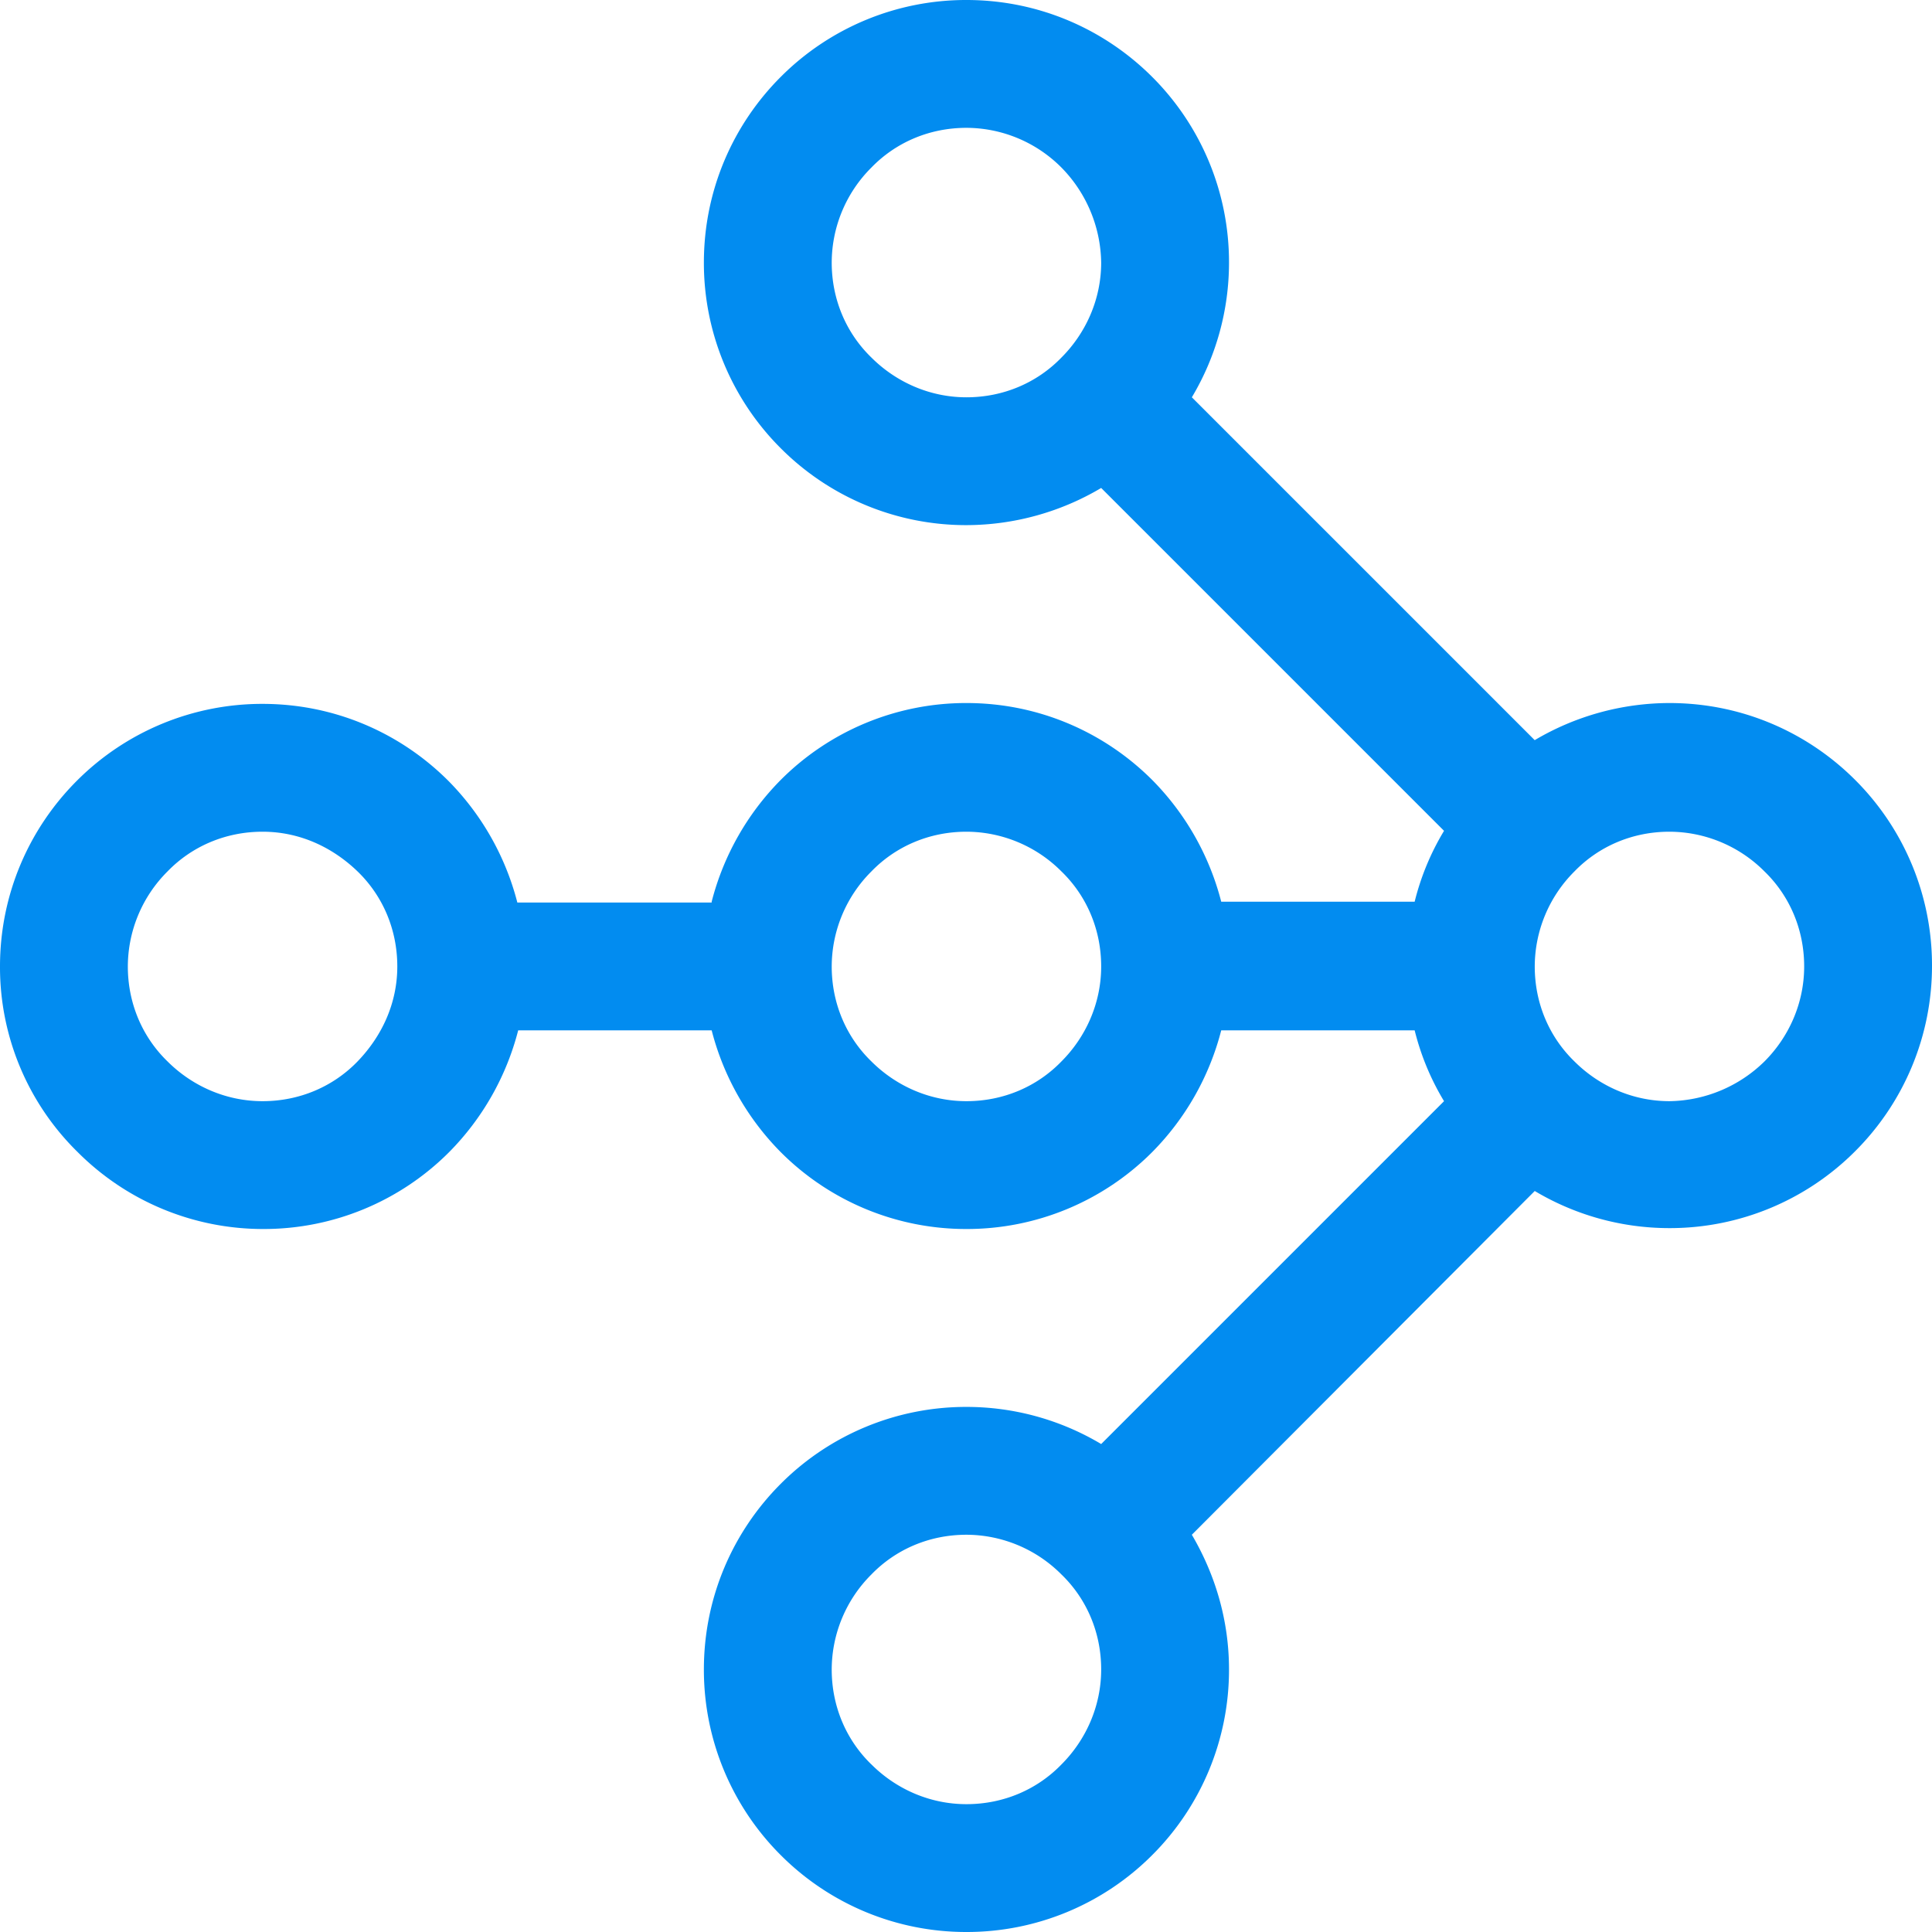<?xml version="1.0" encoding="UTF-8" standalone="no"?>
<svg
   xmlns:dc="http://purl.org/dc/elements/1.1/"
   xmlns:cc="http://creativecommons.org/ns#"
   xmlns:rdf="http://www.w3.org/1999/02/22-rdf-syntax-ns#"
   xmlns:svg="http://www.w3.org/2000/svg"
   xmlns="http://www.w3.org/2000/svg"
   xmlns:sodipodi="http://sodipodi.sourceforge.net/DTD/sodipodi-0.dtd"
   xmlns:inkscape="http://www.inkscape.org/namespaces/inkscape"
   viewBox="0 0 1600 1600"
   fill="none"
   version="1.1"
   id="svg14"
   sodipodi:docname="ray-io.svg"
   width="40"
   height="40"
   inkscape:version="1.0.1 (c497b03c, 2020-09-10)">
  <defs
     id="defs18" />
  <sodipodi:namedview
     pagecolor="#ffffff"
     bordercolor="#666666"
     borderopacity="1"
     objecttolerance="10"
     gridtolerance="10"
     guidetolerance="10"
     inkscape:pageopacity="0"
     inkscape:pageshadow="2"
     inkscape:window-width="1320"
     inkscape:window-height="888"
     id="namedview16"
     showgrid="false"
     inkscape:zoom="10.810351"
     inkscape:cx="10.615761"
     inkscape:cy="17.055407"
     inkscape:window-x="0"
     inkscape:window-y="25"
     inkscape:window-maximized="0"
     inkscape:current-layer="svg14" />
  <path
     d="M 589.375,746.735 A 221.647,221.647 0 0 1 646.584,645.883 216.744,216.744 0 0 1 800.369,582.223 c 60.084,0 114.417,24.328 153.785,63.659 a 221.573,221.573 0 0 1 57.209,100.852 h 160.199 A 211.805,211.805 0 0 1 1195.89,688.052 L 911.948,404.11 A 219.472,219.472 0 0 1 800.369,434.889 216.744,216.744 0 0 1 646.584,371.23 216.744,216.744 0 0 1 582.924,217.445 c 0,-60.084 24.328,-114.454 63.659,-153.785 A 216.744,216.744 0 0 1 800.369,2.707232e-4 c 60.084,0 114.417,24.328 153.785,63.659 A 216.744,216.744 0 0 1 1017.813,217.445 217.481,217.481 0 0 1 987.034,329.024 l 283.942,283.942 a 219.472,219.472 0 0 1 111.616,-30.742 c 60.084,0 114.417,24.328 153.748,63.659 a 216.744,216.744 0 0 1 63.659,153.748 216.744,216.744 0 0 1 -63.659,153.785 216.744,216.744 0 0 1 -153.785,63.659 217.481,217.481 0 0 1 -111.542,-30.742 l -283.979,284.679 c 19.315,32.88 30.779,70.773 30.779,111.542 a 216.744,216.744 0 0 1 -63.659,153.785 216.744,216.744 0 0 1 -153.785,63.659 216.744,216.744 0 0 1 -153.785,-63.659 216.744,216.744 0 0 1 -63.659,-153.785 c 0,-60.084 24.328,-114.417 63.659,-153.748 a 216.744,216.744 0 0 1 153.785,-63.659 217.481,217.481 0 0 1 111.579,30.742 L 1195.89,911.947 a 211.805,211.805 0 0 1 -24.328,-58.646 H 1011.363 A 221.573,221.573 0 0 1 954.154,954.153 216.744,216.744 0 0 1 800.369,1017.813 216.744,216.744 0 0 1 646.584,954.153 221.647,221.647 0 0 1 589.375,853.301 H 429.139 A 221.647,221.647 0 0 1 371.931,954.153 216.744,216.744 0 0 1 218.146,1017.813 216.744,216.744 0 0 1 64.361,954.153 214.422,214.422 0 0 1 8.8298459e-4,800.368 C 8.8298459e-4,740.284 24.329,685.914 63.66,646.583 A 216.744,216.744 0 0 1 217.445,582.924 c 60.084,0 114.417,24.328 153.785,63.659 a 221.683,221.683 0 0 1 57.209,100.852 h 160.936 v -0.737 z m 132.332,714.518 c 20.016,20.016 47.92,32.88 78.662,32.88 30.742,0 58.609,-12.164 78.662,-32.88 20.016,-20.016 32.917,-47.92 32.917,-78.699 0,-30.742 -12.164,-58.609 -32.917,-78.662 a 111.395,111.395 0 0 0 -78.662,-32.88 c -30.779,0 -58.646,12.164 -78.699,32.88 a 111.395,111.395 0 0 0 -32.88,78.699 c 0,30.742 12.164,58.609 32.88,78.662 z M 1461.254,879.03 c 20.016,-20.016 32.88,-47.92 32.88,-78.662 0,-30.779 -12.164,-58.646 -32.88,-78.699 a 111.395,111.395 0 0 0 -78.699,-32.88 c -30.742,0 -58.609,12.164 -78.662,32.88 a 111.395,111.395 0 0 0 -32.88,78.699 c 0,30.742 12.164,58.609 32.88,78.662 20.016,20.016 47.92,32.917 78.699,32.917 a 114.491,114.491 0 0 0 78.662,-32.917 z M 879.031,138.746 A 111.395,111.395 0 0 0 800.369,105.866 c -30.779,0 -58.646,12.164 -78.699,32.88 a 111.395,111.395 0 0 0 -32.88,78.699 c 0,30.742 12.164,58.609 32.88,78.662 20.053,20.016 47.92,32.917 78.699,32.917 30.742,0 58.609,-12.164 78.662,-32.917 20.016,-20.016 32.917,-47.92 32.917,-78.662 a 114.491,114.491 0 0 0 -32.917,-78.699 z m -740.284,582.924 a 111.395,111.395 0 0 0 -32.88,78.699 c 0,30.742 12.164,58.609 32.88,78.662 20.053,20.016 47.92,32.917 78.699,32.917 30.742,0 58.609,-12.164 78.662,-32.917 20.016,-20.753 32.917,-47.92 32.917,-78.662 0,-30.779 -12.164,-58.646 -32.917,-78.699 -20.753,-20.016 -47.92,-32.88 -78.662,-32.88 -30.779,0 -58.646,12.164 -78.699,32.88 z m 582.924,0 a 111.395,111.395 0 0 0 -32.88,78.699 c 0,30.742 12.164,58.609 32.88,78.662 20.053,20.016 47.92,32.917 78.699,32.917 30.742,0 58.609,-12.164 78.662,-32.917 20.016,-20.016 32.917,-47.92 32.917,-78.662 0,-30.779 -12.164,-58.646 -32.917,-78.699 A 111.395,111.395 0 0 0 800.369,688.789 c -30.779,0 -58.646,12.164 -78.699,32.88 z"
     fill="#028cf0"
     id="path12"
     style="stroke-width:36.861" />
</svg>
